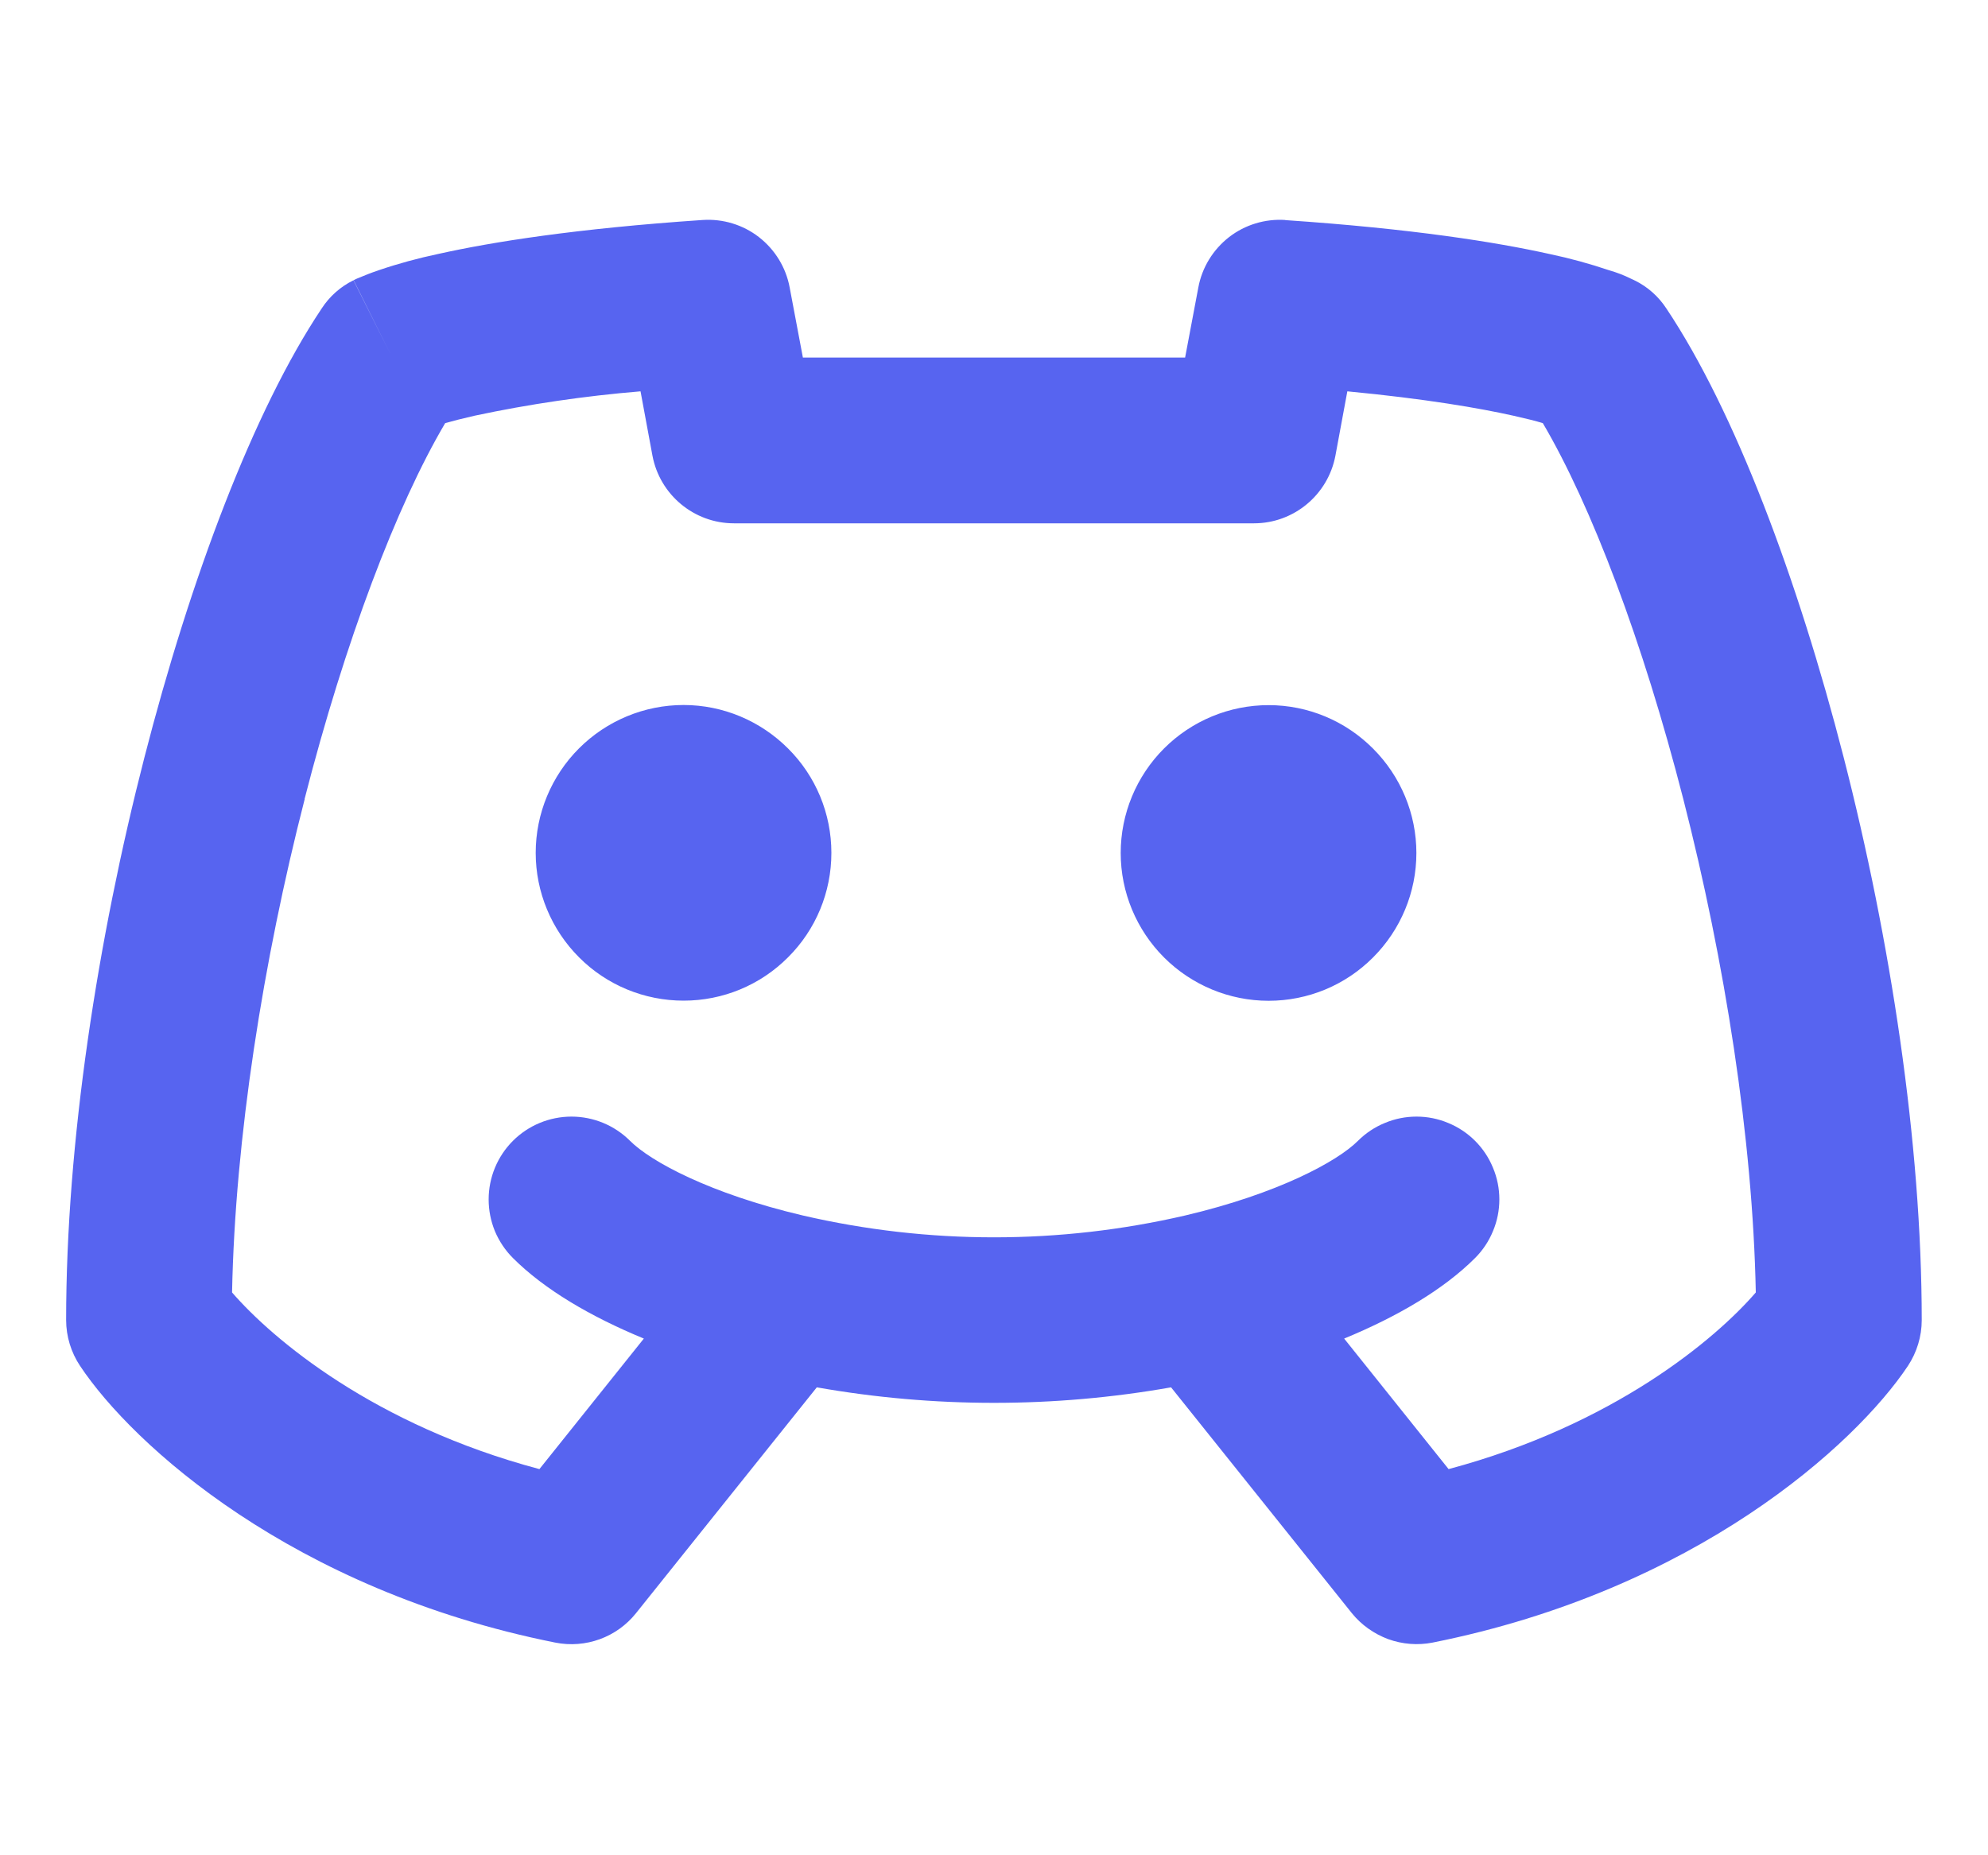 <svg width="15" height="14" viewBox="0 0 15 14" fill="none" xmlns="http://www.w3.org/2000/svg">
<g clip-path="url(#clip0_0_1198)">
<path fill-rule="evenodd" clip-rule="evenodd" d="M9.698 1.66C9.545 1.65 9.394 1.696 9.274 1.789C9.153 1.883 9.07 2.018 9.042 2.168L8.942 2.698H6.058L5.958 2.168C5.93 2.018 5.847 1.883 5.726 1.789C5.606 1.696 5.455 1.65 5.302 1.66C4.344 1.725 3.712 1.826 3.308 1.916C3.156 1.948 3.005 1.989 2.858 2.039C2.802 2.058 2.748 2.079 2.694 2.102L2.679 2.109L2.673 2.112L2.67 2.114H2.668L2.947 2.674L2.667 2.115C2.569 2.163 2.486 2.237 2.427 2.328C1.913 3.098 1.437 4.363 1.089 5.718C0.737 7.087 0.499 8.62 0.499 9.961C0.499 10.084 0.536 10.205 0.604 10.307C1.001 10.904 2.208 11.999 4.189 12.395C4.419 12.441 4.654 12.355 4.799 12.173L6.163 10.469C7.047 10.625 7.952 10.625 8.836 10.469L10.2 12.173C10.272 12.262 10.367 12.329 10.474 12.369C10.582 12.408 10.698 12.417 10.81 12.395C12.791 11.999 13.998 10.904 14.396 10.307C14.463 10.205 14.5 10.085 14.5 9.962C14.5 8.622 14.263 7.088 13.912 5.719C13.564 4.364 13.088 3.099 12.574 2.329C12.515 2.238 12.432 2.164 12.334 2.116L12.331 2.115L12.328 2.113L12.321 2.11L12.306 2.103C12.254 2.077 12.199 2.056 12.143 2.04C11.995 1.99 11.845 1.949 11.693 1.917C11.288 1.827 10.656 1.726 9.698 1.661M2.298 6.03C2.604 4.837 2.992 3.815 3.359 3.193C3.415 3.177 3.489 3.158 3.581 3.137C3.994 3.049 4.412 2.988 4.833 2.953L4.923 3.439C4.979 3.734 5.237 3.949 5.538 3.949H9.462C9.762 3.949 10.02 3.734 10.076 3.439L10.166 2.953C10.762 3.01 11.163 3.08 11.419 3.137C11.512 3.158 11.586 3.176 11.641 3.193C12.007 3.815 12.395 4.837 12.701 6.03C13.014 7.252 13.225 8.59 13.248 9.753C12.942 10.107 12.175 10.753 10.93 11.086L10.142 10.101C10.547 9.934 10.894 9.729 11.13 9.493C11.188 9.435 11.234 9.366 11.265 9.29C11.297 9.214 11.313 9.133 11.313 9.051C11.313 8.969 11.297 8.888 11.265 8.812C11.234 8.736 11.188 8.667 11.13 8.609C11.072 8.551 11.003 8.505 10.927 8.474C10.851 8.442 10.77 8.426 10.688 8.426C10.606 8.426 10.525 8.442 10.449 8.474C10.373 8.505 10.304 8.551 10.246 8.609C10.091 8.764 9.644 9.007 8.943 9.172C7.994 9.392 7.006 9.392 6.057 9.172C5.355 9.007 4.909 8.764 4.754 8.609C4.637 8.492 4.478 8.426 4.312 8.426C4.146 8.426 3.987 8.492 3.87 8.609C3.753 8.726 3.687 8.885 3.687 9.051C3.687 9.133 3.703 9.214 3.734 9.29C3.766 9.366 3.812 9.435 3.87 9.493C4.106 9.729 4.453 9.934 4.858 10.101L4.07 11.086C2.824 10.754 2.058 10.107 1.751 9.753C1.774 8.59 1.985 7.252 2.299 6.03M5.158 5.32C4.862 5.32 4.578 5.438 4.369 5.647C4.16 5.856 4.042 6.14 4.042 6.436C4.042 6.731 4.16 7.015 4.369 7.224C4.578 7.434 4.862 7.551 5.158 7.551C5.454 7.551 5.737 7.434 5.946 7.224C6.156 7.015 6.273 6.732 6.273 6.436C6.273 6.14 6.156 5.857 5.946 5.648C5.737 5.439 5.454 5.32 5.158 5.32ZM9.572 5.321C9.276 5.321 8.992 5.439 8.783 5.648C8.574 5.857 8.456 6.141 8.456 6.437C8.456 6.732 8.574 7.016 8.783 7.225C8.992 7.434 9.276 7.552 9.572 7.552C9.868 7.552 10.151 7.435 10.36 7.225C10.569 7.016 10.687 6.733 10.687 6.437C10.687 6.141 10.569 5.858 10.36 5.649C10.151 5.439 9.868 5.321 9.572 5.321Z" fill="#5764F0"/>
</g>
<defs>
<clipPath id="clip0_0_1198">
<rect width="14" height="14" fill="white" transform="translate(0.5)"/>
</clipPath>
</defs>
</svg>
